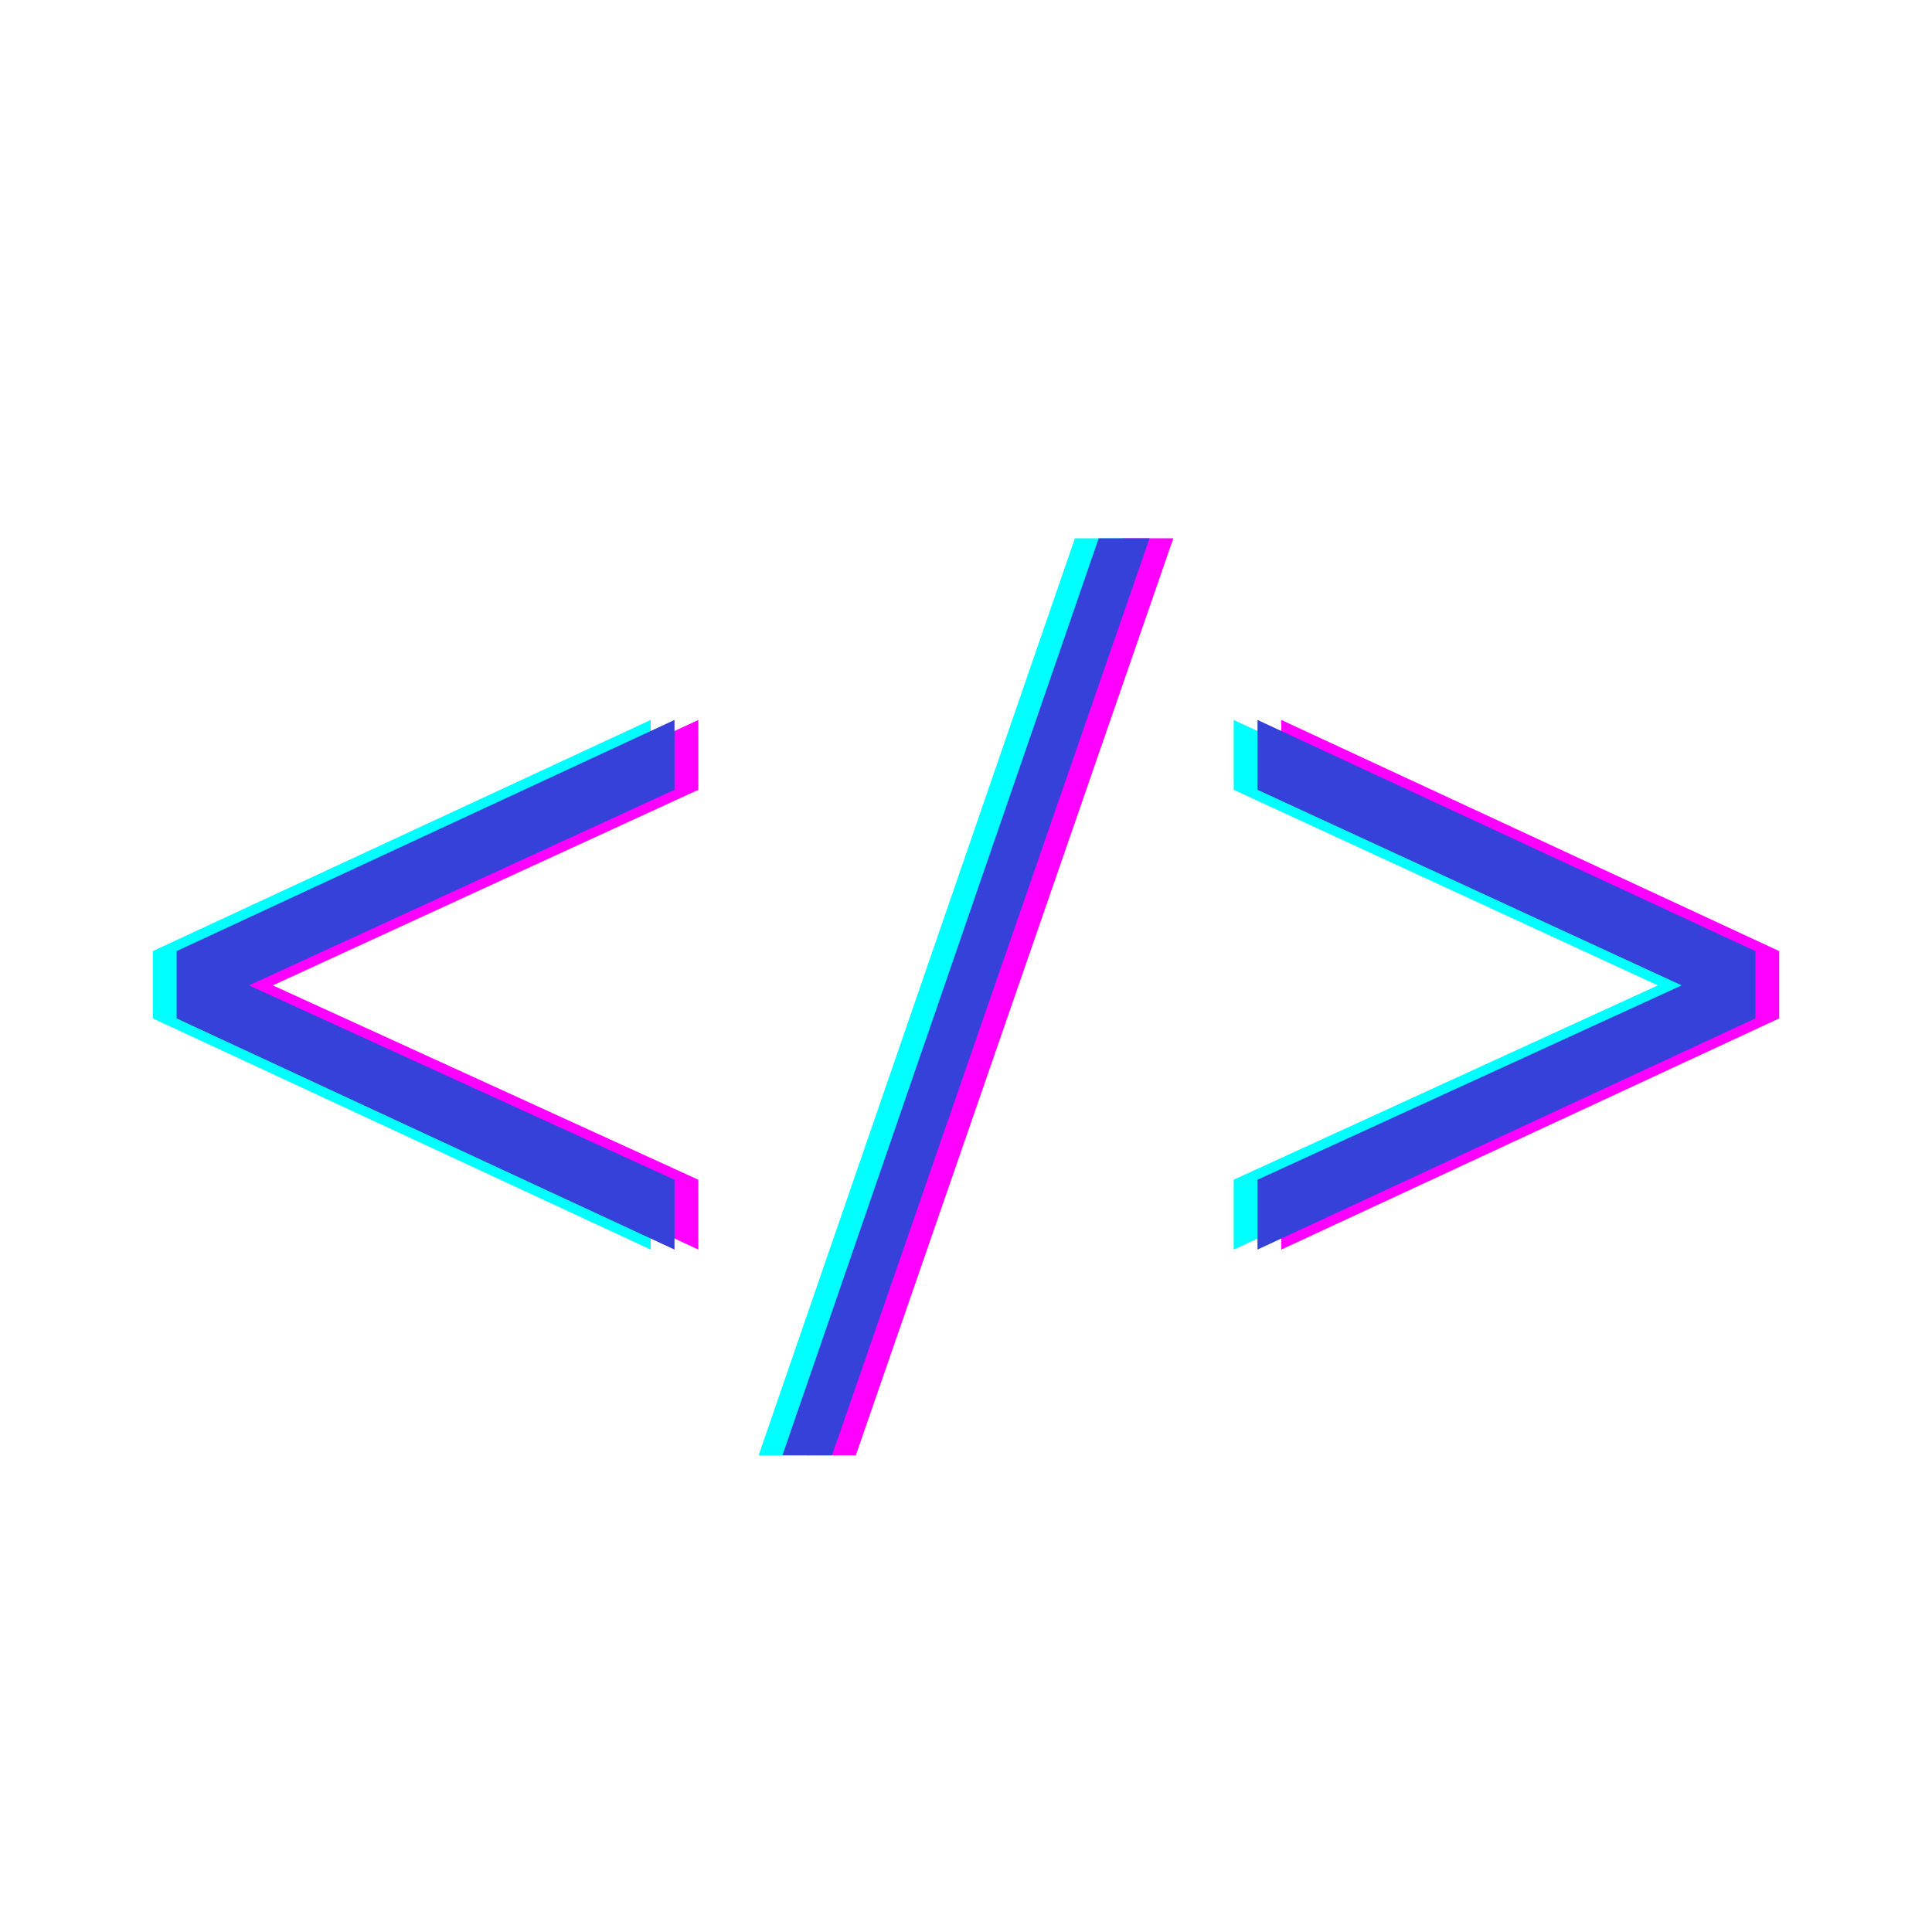 <svg xmlns="http://www.w3.org/2000/svg" xmlns:xlink="http://www.w3.org/1999/xlink" width="1080" zoomAndPan="magnify" viewBox="0 0 810 810" height="1080" preserveAspectRatio="xMidYMid meet" version="1.0"><defs><g/></defs><g fill="#ff00ff" fill-opacity="1"><g transform="translate(46.755, 570.749)"><g><path d="M 246.016 -239.625 L 67.625 -157.625 L 246.016 -76.141 L 246.016 -46.859 L 37.281 -143.781 L 37.281 -172 L 246.016 -268.906 Z M 246.016 -239.625 "/></g></g></g><g fill="#ff00ff" fill-opacity="1"><g transform="translate(330.048, 570.749)"><g><path d="M 28.75 39.406 L 7.984 39.406 L 140.578 -345.062 L 161.875 -345.062 Z M 28.75 39.406 "/></g></g></g><g fill="#ff00ff" fill-opacity="1"><g transform="translate(499.918, 570.749)"><g><path d="M 37.281 -76.141 L 215.125 -157.625 L 37.281 -239.625 L 37.281 -268.906 L 246.016 -172 L 246.016 -143.781 L 37.281 -46.859 Z M 37.281 -76.141 "/></g></g></g><g fill="#00ffff" fill-opacity="1"><g transform="translate(26.786, 570.749)"><g><path d="M 246.016 -239.625 L 67.625 -157.625 L 246.016 -76.141 L 246.016 -46.859 L 37.281 -143.781 L 37.281 -172 L 246.016 -268.906 Z M 246.016 -239.625 "/></g></g></g><g fill="#00ffff" fill-opacity="1"><g transform="translate(310.079, 570.749)"><g><path d="M 28.75 39.406 L 7.984 39.406 L 140.578 -345.062 L 161.875 -345.062 Z M 28.75 39.406 "/></g></g></g><g fill="#00ffff" fill-opacity="1"><g transform="translate(479.949, 570.749)"><g><path d="M 37.281 -76.141 L 215.125 -157.625 L 37.281 -239.625 L 37.281 -268.906 L 246.016 -172 L 246.016 -143.781 L 37.281 -46.859 Z M 37.281 -76.141 "/></g></g></g><g fill="#3541d9" fill-opacity="1"><g transform="translate(36.77, 570.749)"><g><path d="M 246.016 -239.625 L 67.625 -157.625 L 246.016 -76.141 L 246.016 -46.859 L 37.281 -143.781 L 37.281 -172 L 246.016 -268.906 Z M 246.016 -239.625 "/></g></g></g><g fill="#3541d9" fill-opacity="1"><g transform="translate(320.064, 570.749)"><g><path d="M 28.75 39.406 L 7.984 39.406 L 140.578 -345.062 L 161.875 -345.062 Z M 28.75 39.406 "/></g></g></g><g fill="#3541d9" fill-opacity="1"><g transform="translate(489.933, 570.749)"><g><path d="M 37.281 -76.141 L 215.125 -157.625 L 37.281 -239.625 L 37.281 -268.906 L 246.016 -172 L 246.016 -143.781 L 37.281 -46.859 Z M 37.281 -76.141 "/></g></g></g></svg>